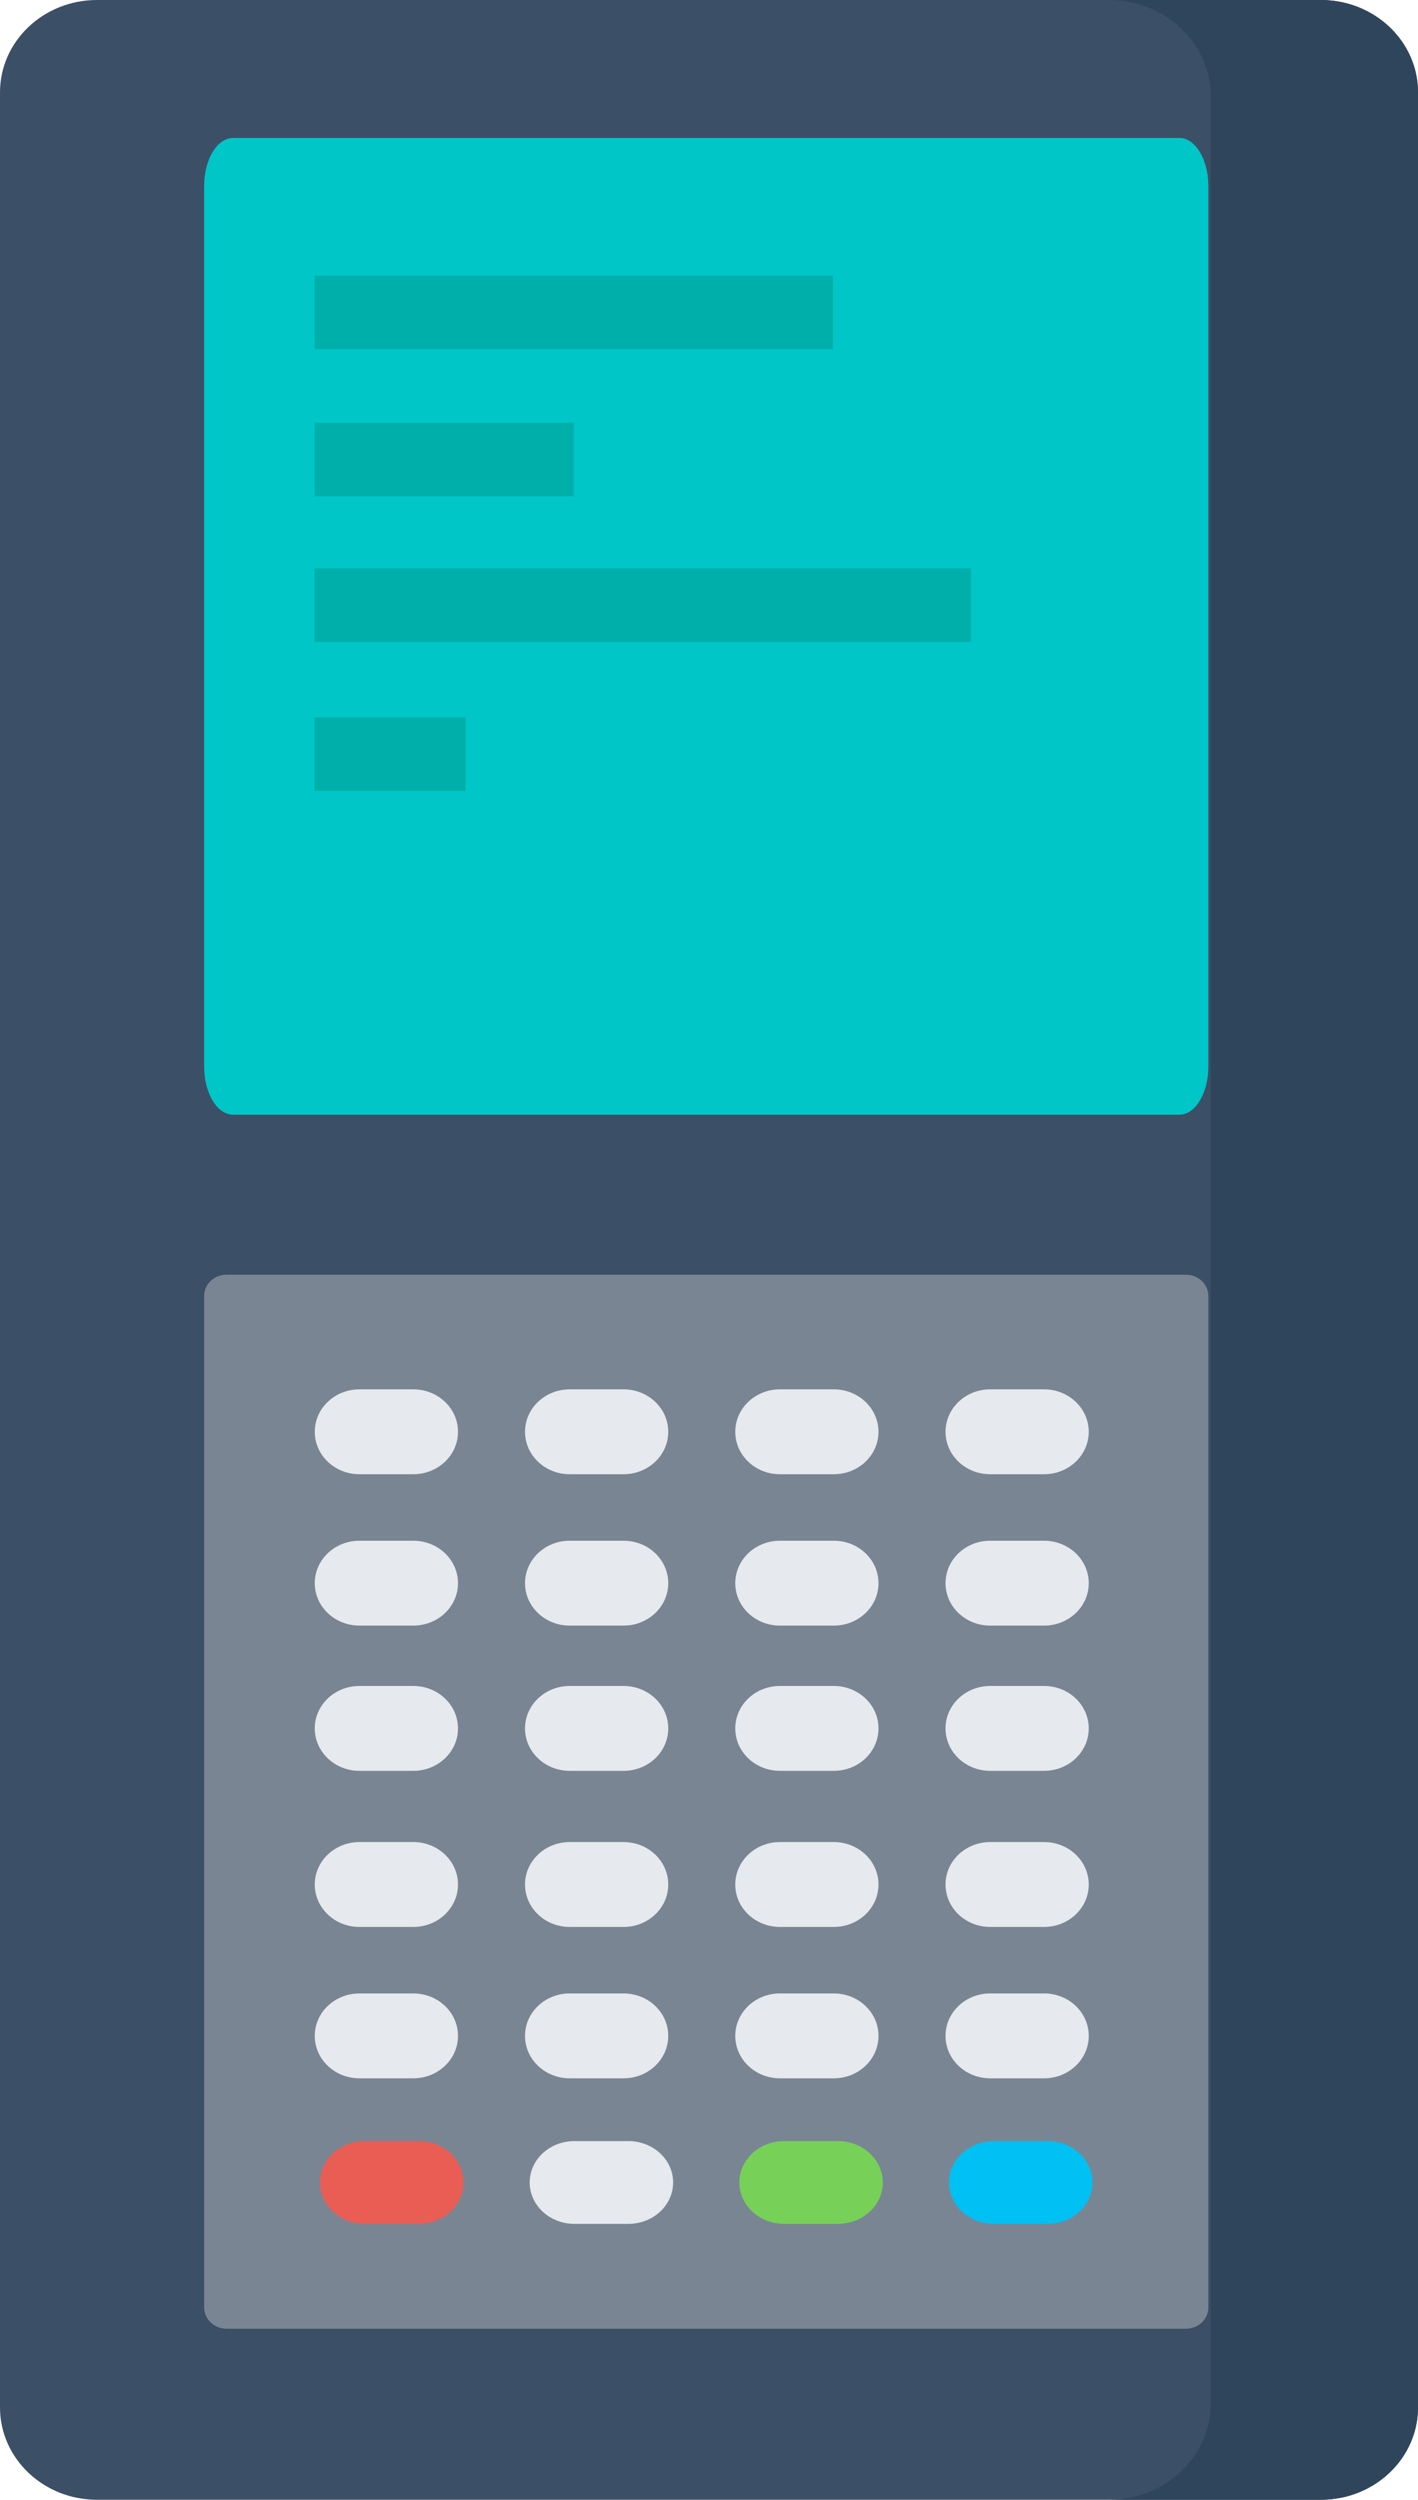 <?xml version="1.0" encoding="UTF-8"?>
<svg width="257px" height="453px" viewBox="0 0 257 453" version="1.1" xmlns="http://www.w3.org/2000/svg" xmlns:xlink="http://www.w3.org/1999/xlink">
    <!-- Generator: Sketch 55.2 (78181) - https://sketchapp.com -->
    <title>payment-terminal@3x</title>
    <desc>Created with Sketch.</desc>
    <g id="Page-1" stroke="none" stroke-width="1" fill="none" fill-rule="evenodd">
        <g id="payment-terminal" fill-rule="nonzero">
            <path d="M239.419,453 L17.581,453 C7.871,453 0,445.51 0,436.27 L0,16.73 C0,7.49 7.871,0 17.581,0 L239.419,0 C249.129,0 257,7.49 257,16.73 L257,436.27 C257,445.509 249.13,453 239.419,453 Z" id="Path" fill="#3B4F66"></path>
            <path d="M239.323,0 L201,0 C211.186,0 219.443,7.815 219.443,17.455 L219.443,435.545 C219.443,445.185 211.186,453 201,453 L239.323,453 C249.086,453 257,445.51 257,436.27 L257,16.731 C257,7.491 249.087,0 239.323,0 Z" id="Path" fill="#2F455B"></path>
            <path d="M213.759,202 L42.241,202 C39.347,202 37,198.1 37,193.29 L37,33.71 C37,28.9 39.347,25 42.241,25 L213.759,25 C216.653,25 219,28.9 219,33.71 L219,193.29 C219,198.102 216.653,202 213.759,202 Z" id="Path" fill="#00C6C8"></path>
            <path d="M214.956,422 L41.044,422 C38.811,422 37,420.277 37,418.152 L37,234.848 C37,232.723 38.811,231 41.044,231 L214.956,231 C217.189,231 219,232.723 219,234.848 L219,418.152 C219,420.277 217.189,422 214.956,422 Z" id="Path" fill="#7A8593"></path>
            <g id="Group" transform="translate(57, 251)" fill="#E6E9ED">
                <path d="M17.914,16.154 L8.141,16.154 C3.671,16.154 0.048,12.711 0.048,8.463 C0.048,4.215 3.671,0.772 8.141,0.772 L17.914,0.772 C22.384,0.772 26.007,4.215 26.007,8.463 C26.008,12.711 22.385,16.154 17.914,16.154 Z" id="Path"></path>
                <path d="M56.021,16.154 L46.248,16.154 C41.778,16.154 38.155,12.711 38.155,8.463 C38.155,4.215 41.778,0.772 46.248,0.772 L56.021,0.772 C60.491,0.772 64.114,4.215 64.114,8.463 C64.114,12.711 60.491,16.154 56.021,16.154 Z" id="Path"></path>
                <path d="M94.126,16.154 L84.354,16.154 C79.884,16.154 76.261,12.711 76.261,8.463 C76.261,4.215 79.884,0.772 84.354,0.772 L94.126,0.772 C98.596,0.772 102.219,4.215 102.219,8.463 C102.22,12.711 98.597,16.154 94.126,16.154 Z" id="Path"></path>
                <path d="M132.233,16.154 L122.46,16.154 C117.99,16.154 114.367,12.711 114.367,8.463 C114.367,4.215 117.99,0.772 122.46,0.772 L132.233,0.772 C136.703,0.772 140.326,4.215 140.326,8.463 C140.326,12.711 136.703,16.154 132.233,16.154 Z" id="Path"></path>
                <path d="M17.914,43.586 L8.141,43.586 C3.671,43.586 0.048,40.143 0.048,35.895 C0.048,31.647 3.671,28.204 8.141,28.204 L17.914,28.204 C22.384,28.204 26.007,31.647 26.007,35.895 C26.008,40.143 22.385,43.586 17.914,43.586 Z" id="Path"></path>
                <path d="M56.021,43.586 L46.248,43.586 C41.778,43.586 38.155,40.143 38.155,35.895 C38.155,31.647 41.778,28.204 46.248,28.204 L56.021,28.204 C60.491,28.204 64.114,31.647 64.114,35.895 C64.114,40.143 60.491,43.586 56.021,43.586 Z" id="Path"></path>
                <path d="M94.126,43.586 L84.354,43.586 C79.884,43.586 76.261,40.143 76.261,35.895 C76.261,31.647 79.884,28.204 84.354,28.204 L94.126,28.204 C98.596,28.204 102.219,31.647 102.219,35.895 C102.22,40.143 98.597,43.586 94.126,43.586 Z" id="Path"></path>
                <path d="M132.233,43.586 L122.46,43.586 C117.99,43.586 114.367,40.143 114.367,35.895 C114.367,31.647 117.99,28.204 122.46,28.204 L132.233,28.204 C136.703,28.204 140.326,31.647 140.326,35.895 C140.326,40.143 136.703,43.586 132.233,43.586 Z" id="Path"></path>
                <path d="M17.914,69.906 L8.141,69.906 C3.671,69.906 0.048,66.463 0.048,62.215 C0.048,57.967 3.671,54.524 8.141,54.524 L17.914,54.524 C22.384,54.524 26.007,57.967 26.007,62.215 C26.007,66.463 22.385,69.906 17.914,69.906 Z" id="Path"></path>
                <path d="M56.021,69.906 L46.248,69.906 C41.778,69.906 38.155,66.463 38.155,62.215 C38.155,57.967 41.778,54.524 46.248,54.524 L56.021,54.524 C60.491,54.524 64.114,57.967 64.114,62.215 C64.114,66.463 60.491,69.906 56.021,69.906 Z" id="Path"></path>
                <path d="M94.126,69.906 L84.354,69.906 C79.884,69.906 76.261,66.463 76.261,62.215 C76.261,57.967 79.884,54.524 84.354,54.524 L94.126,54.524 C98.596,54.524 102.219,57.967 102.219,62.215 C102.219,66.463 98.597,69.906 94.126,69.906 Z" id="Path"></path>
                <path d="M132.233,69.906 L122.46,69.906 C117.99,69.906 114.367,66.463 114.367,62.215 C114.367,57.967 117.99,54.524 122.46,54.524 L132.233,54.524 C136.703,54.524 140.326,57.967 140.326,62.215 C140.326,66.463 136.703,69.906 132.233,69.906 Z" id="Path"></path>
                <path d="M17.914,98.193 L8.141,98.193 C3.671,98.193 0.048,94.75 0.048,90.502 C0.048,86.254 3.671,82.811 8.141,82.811 L17.914,82.811 C22.384,82.811 26.007,86.254 26.007,90.502 C26.008,94.75 22.385,98.193 17.914,98.193 Z" id="Path"></path>
                <path d="M56.021,98.193 L46.248,98.193 C41.778,98.193 38.155,94.75 38.155,90.502 C38.155,86.254 41.778,82.811 46.248,82.811 L56.021,82.811 C60.491,82.811 64.114,86.254 64.114,90.502 C64.114,94.75 60.491,98.193 56.021,98.193 Z" id="Path"></path>
                <path d="M94.126,98.193 L84.354,98.193 C79.884,98.193 76.261,94.75 76.261,90.502 C76.261,86.254 79.884,82.811 84.354,82.811 L94.126,82.811 C98.596,82.811 102.219,86.254 102.219,90.502 C102.22,94.75 98.597,98.193 94.126,98.193 Z" id="Path"></path>
                <path d="M132.233,98.193 L122.46,98.193 C117.99,98.193 114.367,94.75 114.367,90.502 C114.367,86.254 117.99,82.811 122.46,82.811 L132.233,82.811 C136.703,82.811 140.326,86.254 140.326,90.502 C140.326,94.75 136.703,98.193 132.233,98.193 Z" id="Path"></path>
                <path d="M17.914,125.625 L8.141,125.625 C3.671,125.625 0.048,122.182 0.048,117.934 C0.048,113.686 3.671,110.243 8.141,110.243 L17.914,110.243 C22.384,110.243 26.007,113.686 26.007,117.934 C26.008,122.182 22.385,125.625 17.914,125.625 Z" id="Path"></path>
                <path d="M56.021,125.625 L46.248,125.625 C41.778,125.625 38.155,122.182 38.155,117.934 C38.155,113.686 41.778,110.243 46.248,110.243 L56.021,110.243 C60.491,110.243 64.114,113.686 64.114,117.934 C64.114,122.182 60.491,125.625 56.021,125.625 Z" id="Path"></path>
                <path d="M94.126,125.625 L84.354,125.625 C79.884,125.625 76.261,122.182 76.261,117.934 C76.261,113.686 79.884,110.243 84.354,110.243 L94.126,110.243 C98.596,110.243 102.219,113.686 102.219,117.934 C102.22,122.182 98.597,125.625 94.126,125.625 Z" id="Path"></path>
                <path d="M132.233,125.625 L122.46,125.625 C117.99,125.625 114.367,122.182 114.367,117.934 C114.367,113.686 117.99,110.243 122.46,110.243 L132.233,110.243 C136.703,110.243 140.326,113.686 140.326,117.934 C140.326,122.182 136.703,125.625 132.233,125.625 Z" id="Path"></path>
            </g>
            <path d="M75.894,403 L66.106,403 C61.629,403 58,399.643 58,395.5 C58,391.357 61.629,388 66.106,388 L75.894,388 C80.371,388 84,391.357 84,395.5 C84,399.643 80.372,403 75.894,403 Z" id="Path" fill="#EA5D55"></path>
            <path d="M113.894,403 L104.106,403 C99.629,403 96,399.643 96,395.5 C96,391.357 99.629,388 104.106,388 L113.894,388 C118.371,388 122,391.357 122,395.5 C122,399.643 118.371,403 113.894,403 Z" id="Path" fill="#E6E9ED"></path>
            <path d="M151.894,403 L142.106,403 C137.629,403 134,399.643 134,395.5 C134,391.357 137.629,388 142.106,388 L151.894,388 C156.371,388 160,391.357 160,395.5 C160,399.643 156.372,403 151.894,403 Z" id="Path" fill="#77D057"></path>
            <path d="M189.894,403 L180.106,403 C175.629,403 172,399.643 172,395.5 C172,391.357 175.629,388 180.106,388 L189.894,388 C194.371,388 198,391.357 198,395.5 C198,399.643 194.371,403 189.894,403 Z" id="Path" fill="#00C0F4"></path>
            <g id="Group" transform="translate(57, 49)" fill="#00AFAA">
                <rect id="Rectangle" x="0.021" y="0.95" width="93.957" height="13.331"></rect>
                <rect id="Rectangle-Copy" x="0" y="54" width="119" height="13.331"></rect>
                <rect id="Rectangle" x="0.021" y="27.61" width="46.978" height="13.331"></rect>
                <rect id="Rectangle-Copy-2" x="0" y="81" width="27.381" height="13.331"></rect>
            </g>
        </g>
    </g>
</svg>